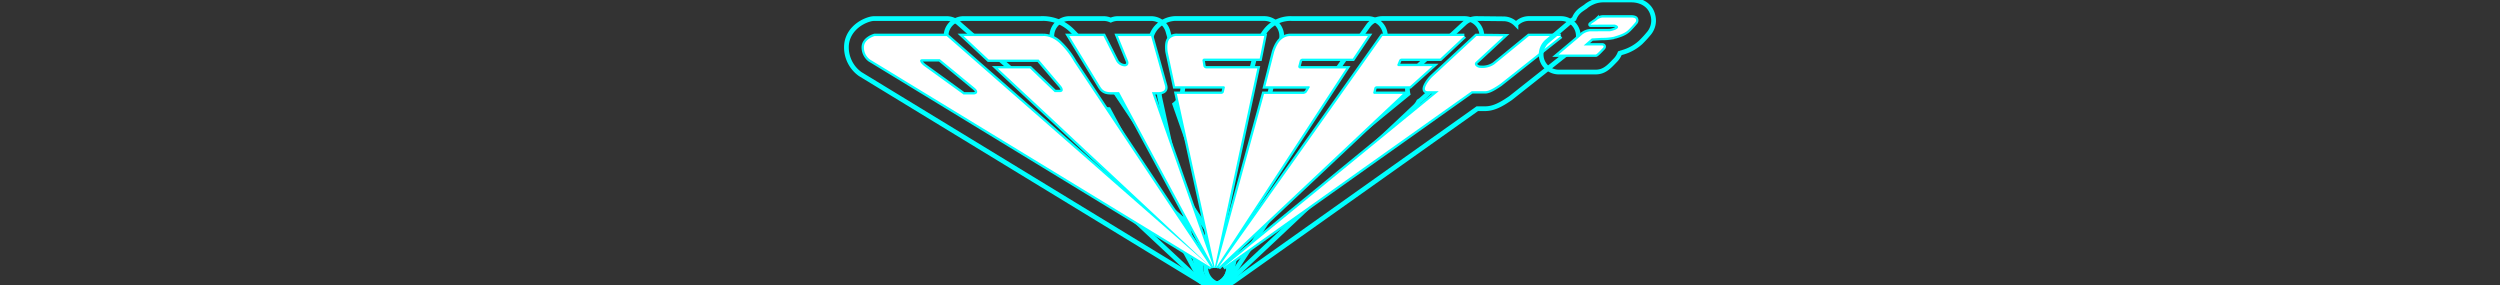 <?xml version="1.0" encoding="UTF-8" standalone="no"?>
<svg
   xmlns:dc="http://purl.org/dc/elements/1.1/"
   xmlns:cc="http://creativecommons.org/ns#"
   xmlns:rdf="http://www.w3.org/1999/02/22-rdf-syntax-ns#"
   xmlns:svg="http://www.w3.org/2000/svg"
   xmlns="http://www.w3.org/2000/svg"
   xmlns:sodipodi="http://sodipodi.sourceforge.net/DTD/sodipodi-0.dtd"
   xmlns:inkscape="http://www.inkscape.org/namespaces/inkscape"
   id="Capa_1"
   data-name="Capa 1"
   viewBox="0 0 1000 114"
   version="1.1"
   sodipodi:docname="logo.svg"
   inkscape:version="0.92.4 (5da689c313, 2019-01-14)">
  <rect x="0" y="0" width="1000" height="114" fill="#333333" stroke="none"/>
  <sodipodi:namedview
     pagecolor="#ffffff"
     bordercolor="#666666"
     borderopacity="1"
     objecttolerance="10"
     gridtolerance="10"
     guidetolerance="10"
     inkscape:pageopacity="0"
     inkscape:pageshadow="2"
     inkscape:window-width="1920"
     inkscape:window-height="1017"
     id="namedview50"
     showgrid="false"
     inkscape:pagecheckerboard="true"
     inkscape:zoom="2.272"
     inkscape:cx="500"
     inkscape:cy="156.59249"
     inkscape:window-x="-8"
     inkscape:window-y="-8"
     inkscape:window-maximized="1"
     inkscape:current-layer="Capa_1" />
  <defs
     id="defs9">
    <linearGradient
       id="linear-gradient"
       x1="484.952"
       y1="107"
       x2="484.952"
       y2="14.391"
       gradientUnits="userSpaceOnUse">
      <stop
         offset="0.3"
         stop-color="#f2e500"
         id="stop2" />
      <stop
         offset="0.6"
         stop-color="#f39519"
         id="stop4" />
      <stop
         offset="1"
         stop-color="#e6680b"
         id="stop6" />
    </linearGradient>
  </defs>
  <title
     id="title11">logo</title>
  <g
     id="g872">
    <path
       style="fill:none;stroke:#00ffff;stroke-opacity:1;stroke-width:1.89;stroke-miterlimit:4;stroke-dasharray:none"
       id="path15"
       fill="#fff"
       d="M378.693,14.42l105.781,92.57L347.922,23.771a6.07,6.07,0,0,1-2.354-4.879c0-3.282,4.274-4.472,4.274-4.472h28.85m6.733,23.368h3.965c1.524,0,2.242-1.203.41-2.69l-13.895-11.43h-6.853c-1.524,0-1.278,1.204.554,2.685l15.819,11.434M378.693,7.42H349.842a7.001,7.001,0,0,0-1.878.257c-4.677,1.302-9.396,5.275-9.396,11.215a13.107,13.107,0,0,0,5.431,10.677q.138.093.28.18l136.552,83.219a7,7,0,0,0,8.253-11.245L383.303,9.152a7,7,0,0,0-4.61-1.732Z" />
    <path
       style="fill:none;stroke:#00ffff;stroke-opacity:1;stroke-width:1.89;stroke-miterlimit:4;stroke-dasharray:none"
       id="path19"
       fill="#fff"
       d="M417.496,14.406a9.711,9.711,0,0,1,6.619,3.079,32.334,32.334,0,0,1,5.546,7.222l54.813,82.284L399.152,27.368h12.843l9.892,9.495h1.973c1.505,0,1.673-1.203.376-2.689L415.453,23.836h-19.981l-10.051-9.416h31.735a3.21,3.21,0,0,1,.34-.014m0-7c-.213,0-.405.006-.574.014H385.421a7,7,0,0,0-4.786,12.108L390.686,28.945a6.998,6.998,0,0,0,2.112,1.361A6.989,6.989,0,0,0,394.376,32.486l85.322,79.622a7,7,0,0,0,10.602-8.998L435.653,21.075a39.687,39.687,0,0,0-6.66-8.611,16.699,16.699,0,0,0-11.497-5.059Z" />
    <path
       style="fill:none;stroke:#00ffff;stroke-opacity:1;stroke-width:1.89;stroke-miterlimit:4;stroke-dasharray:none"
       id="path23"
       fill="#fff"
       d="M460.432,14.42l5.58,19.929c.362,1.542-.391,2.463-2.778,2.514h-2.46l24.66,70.128L447.627,36.863h-3.463c-2.899-.051-3.56-1.384-4.471-2.866l-11.961-19.577h13.673l4.944,9.791a4.214,4.214,0,0,0,3.472,2.338c1.326,0,1.924-1.046,1.336-2.338l-3.979-9.791h13.254m0-7h-13.254A6.996,6.996,0,0,0,444.292,8.043a6.991,6.991,0,0,0-2.887-.623H427.732a7,7,0,0,0-5.973,10.65l11.961,19.577.132.216a11.193,11.193,0,0,0,9.583,5.976l35.837,66.473a7,7,0,0,0,12.765-5.644L469.908,41.735a8.469,8.469,0,0,0,1.415-1.433,8.801,8.801,0,0,0,1.504-7.553q-.034-.144-.074-.287l-5.58-19.929a7,7,0,0,0-6.741-5.113Z" />
    <path
       style="fill:none;stroke:#00ffff;stroke-opacity:1;stroke-width:1.89;stroke-miterlimit:4;stroke-dasharray:none"
       id="path27"
       fill="#fff"
       d="M585.751,14.407,576.081,23.447H560.599a1.096,1.096,0,0,0-.965.694l-.651,1.607a.485.485,0,0,0,.482.694h13.494L563.99,34.502H550.669a1.096,1.096,0,0,0-.964.695l-.367,1.662a.485.485,0,0,0,.482.694h11.334l-73.791,69.438,65.592-92.584h32.796M561.154,37.552h.005M585.751,7.407H552.955A7,7,0,0,0,547.243,10.36l-65.592,92.584a7,7,0,0,0,10.509,9.144L565.874,42.723a7.025,7.025,0,0,0,1.598-2.148,6.999,6.999,0,0,0,1.196-.865l8.971-8.06a6.991,6.991,0,0,0,1.493-1.902,6.997,6.997,0,0,0,1.73-1.187l9.67-9.041a7,7,0,0,0-4.781-12.113Zm0,14h0Z" />
    <path
       style="fill:none;stroke:#00ffff;stroke-opacity:1;stroke-width:1.89;stroke-miterlimit:4;stroke-dasharray:none"
       id="path31"
       fill="#fff"
       d="M624.335,14.407h.005m-.005,0L600.075,33.608c-2.18,1.482-4.437,2.866-5.966,2.866h-5.402l-99.415,70.517L575.522,36.474h-4.399q-.04.001-.078.001c-2.71,0,.345-4.344,2.007-5.867l17.522-16.202,10.813.12L590.603,24.517c-1.693,1.292.26,2.662,1.591,2.662.134,0,.275.001.422.001a8.251,8.251,0,0,0,5.056-1.403l13.91-11.369h12.752m-33.761-7a7,7,0,0,0-4.752,1.861l-17.522,16.202c-.683.626-6.529,6.195-5.104,12.042l-78.336,64.061a7,7,0,0,0,8.481,11.128L590.938,43.474h3.171c3.25,0,6.198-1.56,9.901-4.076q.21-.143.41-.301l24.17-19.131a6.999,6.999,0,0,0-4.25-12.56h-12.757a7,7,0,0,0-4.43,1.58l-.774.632a6.998,6.998,0,0,0-4.914-2.092l-10.813-.12-.078-0Zm33.761,14h0Z" />
    <path
       style="fill:none;stroke:#00ffff;stroke-opacity:1;stroke-width:1.89;stroke-miterlimit:4;stroke-dasharray:none"
       id="path35"
       fill="#fff"
       d="M516.126,14.405a2.645,2.645,0,0,1,.315.015h30.723l-6.043,9.041H521.003a1.203,1.203,0,0,0-1.143.926l-.536,2.069a.749.749,0,0,0,.772.926H538.463l-51.948,79.557,19.104-69.378H521.432a1.923,1.923,0,0,0,1.283-.694l.999-1.662c.309-.384.236-.694-.16-.694H506.173l3.458-13.61s1.008-3.587,2.957-5.161a5.692,5.692,0,0,1,3.539-1.335M538.463,27.382h.005M516.126,7.405a12.675,12.675,0,0,0-7.944,2.895c-3.412,2.756-4.912,7.362-5.29,8.707q-.024.085-.046.17L499.388,32.788a6.998,6.998,0,0,0-.209,2.027,7.032,7.032,0,0,0-.31.889l-19.104,69.378a7,7,0,0,0,12.61,5.685l51.856-79.416a6.966,6.966,0,0,0,1.018-2.238,6.995,6.995,0,0,0,1.69-1.762l6.043-9.041a7,7,0,0,0-5.82-10.89H516.694c-.17-.009-.361-.015-.568-.015Z" />
    <path
       style="fill:none;stroke:#00ffff;stroke-opacity:1;stroke-width:1.89;stroke-miterlimit:4;stroke-dasharray:none"
       id="path39"
       fill="#fff"
       d="M470.641,14.391a2.902,2.902,0,0,1,.324.015h34.725L503.882,23.447H481.745a.705.705,0,0,0-.723.926l.313,2.069a1.315,1.315,0,0,0,1.206.926h20.382L485.907,107,470.748,37.552H488.569a1.096,1.096,0,0,0,.965-.694l.367-1.662a.485.485,0,0,0-.482-.695H470.024l-2.918-13.615s-.641-3.588.589-5.161a3.716,3.716,0,0,1,2.946-1.335m32.281,12.977h.005M470.641,7.391a10.626,10.626,0,0,0-8.462,4.024c-2.848,3.644-2.322,8.699-1.964,10.703q.021.118.046.235l2.918,13.615a7.001,7.001,0,0,0,.568,1.635,6.997,6.997,0,0,0,.161,1.441l15.158,69.448A7,7,0,0,0,485.906,114l.016,0a7,7,0,0,0,6.83-5.537l16.967-79.403a7.012,7.012,0,0,0,.206-1.692q0-.186-.01-.369a6.988,6.988,0,0,0,.831-2.178l1.809-9.041a7,7,0,0,0-6.864-8.373H471.215c-.171-.009-.363-.015-.573-.015Z" />
    <path
       inkscape:connector-curvature="0"
       style="fill:#ffffff;fill-opacity:1"
       id="path45"
       d="m 369.606,26.355 c -1.832,-1.482 -2.078,-2.685 -0.554,-2.685 h 6.853 l 13.895,11.429 c 1.833,1.486 1.114,2.69 -0.41,2.69 h -3.965 z m -21.684,-2.583 136.552,83.219 -54.813,-82.284 a 32.333,32.333 0 0 0 -5.546,-7.222 c -3.564,-3.467 -6.959,-3.065 -6.959,-3.065 h -31.735 l 10.051,9.416 h 19.981 l 8.782,10.337 c 1.297,1.486 1.129,2.689 -0.376,2.689 h -1.973 l -9.892,-9.494 H 399.152 L 484.474,106.991 378.693,14.42 h -28.85 c 0,0 -4.274,1.19 -4.274,4.472 a 6.07,6.07 0 0 0 2.354,4.879 z m 137.511,83.219 -24.66,-70.128 h 2.46 c 2.387,-0.051 3.14,-0.972 2.778,-2.514 l -5.58,-19.929 h -13.254 l 3.979,9.791 c 0.588,1.292 -0.01,2.338 -1.336,2.338 a 4.214,4.214 0 0 1 -3.472,-2.338 l -4.943,-9.791 h -13.673 l 11.961,19.577 c 0.911,1.482 1.572,2.815 4.471,2.866 h 3.463 z m 3.858,0 99.415,-70.517 h 5.402 c 1.529,0 3.786,-1.384 5.966,-2.866 l 24.26,-19.202 h -12.752 l -13.91,11.369 a 8.662,8.662 0 0 1 -5.479,1.403 c -1.331,0 -3.285,-1.37 -1.591,-2.662 l 10.784,-9.99 -10.813,-0.12 -17.522,16.202 c -1.678,1.537 -4.775,5.949 -1.929,5.865 h 4.399 z m -3.386,0.009 17.015,-79.632 h -20.382 a 1.315,1.315 0 0 1 -1.206,-0.926 l -0.313,-2.069 a 0.705,0.705 0 0 1 0.723,-0.926 h 22.137 l 1.809,-9.041 h -34.725 a 3.829,3.829 0 0 0 -3.27,1.319 c -1.23,1.574 -0.589,5.161 -0.589,5.161 l 2.918,13.615 h 19.393 a 0.485,0.485 0 0 1 0.482,0.695 l -0.367,1.662 a 1.096,1.096 0 0 1 -0.965,0.694 h -17.821 z m 0.608,-0.06 51.948,-79.557 h -18.366 a 0.749,0.749 0 0 1 -0.772,-0.926 l 0.536,-2.069 a 1.202,1.202 0 0 1 1.143,-0.926 h 20.117 l 6.043,-9.041 h -30.723 a 5.463,5.463 0 0 0 -3.854,1.32 c -1.948,1.574 -2.957,5.161 -2.957,5.161 l -3.458,13.61 h 17.381 c 0.396,0 0.468,0.31 0.16,0.694 l -0.999,1.662 a 1.923,1.923 0 0 1 -1.283,0.694 h -15.814 z m 0.849,0.051 73.791,-69.438 h -11.334 a 0.485,0.485 0 0 1 -0.482,-0.694 l 0.367,-1.662 a 1.096,1.096 0 0 1 0.964,-0.695 h 13.321 l 8.971,-8.06 h -13.494 a 0.485,0.485 0 0 1 -0.482,-0.694 l 0.651,-1.607 a 1.096,1.096 0 0 1 0.965,-0.694 h 15.482 l 9.67,-9.041 h -32.796 z" />
    <path
       style="stroke:#00ffff;fill:none;stroke-opacity:1;stroke-width:1.89;stroke-miterlimit:4;stroke-dasharray:none"
       id="path43"
       fill="#fff"
       d="M652.53,7c.733,0,1.673.208,1.78.606a1.182,1.182,0,0,1-.251,1.417,36.336,36.336,0,0,1-2.696,2.935c-1.746,1.727-4.668,2.296-5.609,2.699a21.745,21.745,0,0,1-4.953.481l-4.075.227-3.26,2.824h7.259c.401,0,.632.111.694.329.063.213-.062.477-.381.778-.323.315-2.339,2.518-2.734,2.518H623.457s8.681-7.277,9.405-7.972a6.069,6.069,0,0,1,3.111-1.31l8.006-.028s2.484-.426,3.12-1.301c.632-.87-1.148-1.361-1.148-1.361l-9.651.019c-.42,0,1.987-1.44,2.315-1.755a4.066,4.066,0,0,1,1.23-.782A3.509,3.509,0,0,1,641.234,7h11.295m0-7H641.234a10.461,10.461,0,0,0-4.174.902A11.167,11.167,0,0,0,634.162,2.697c-.117.08-.255.171-.398.266-.415.276-.854.572-1.185.812a7.812,7.812,0,0,0-2.941,3.76,10.45,10.45,0,0,0-1.58,1.216c-.66.599-5.125,4.369-9.097,7.698A7,7,0,0,0,623.457,28.813h14.845c3.311,0,5.228-2.004,7.449-4.325l.205-.213a8.351,8.351,0,0,0,1.981-2.967q.231-.078.442-.163c.116-.04.255-.082.409-.131a17.967,17.967,0,0,0,7.497-4.081c1.585-1.571,2.634-2.801,3.062-3.32A8.039,8.039,0,0,0,661.075,5.808C660.133,2.277,656.779,0,652.53,0Z" />
    <path
       fill="#e6680b"
       style="fill:#ffffff;fill-opacity:1;stroke:none;stroke-opacity:1"
       id="path47"
       d="M638.302,21.813H623.457s8.681-7.277,9.405-7.972a6.069,6.069,0,0,1,3.111-1.31l8.006-.028s2.484-.426,3.12-1.301c.632-.87-1.148-1.361-1.148-1.361l-9.651.019c-.42,0,1.987-1.44,2.315-1.755a4.066,4.066,0,0,1,1.23-.782A3.508,3.508,0,0,1,641.234,7h11.295c.733,0,1.673.208,1.78.606a1.182,1.182,0,0,1-.251,1.417,36.345,36.345,0,0,1-2.696,2.935c-1.746,1.727-4.668,2.296-5.609,2.699a21.747,21.747,0,0,1-4.953.481l-4.075.227-3.26,2.824h7.259c.401,0,.632.111.694.329.063.213-.062.477-.381.778C640.713,19.61,638.697,21.813,638.302,21.813Z" />
  </g>
</svg>
